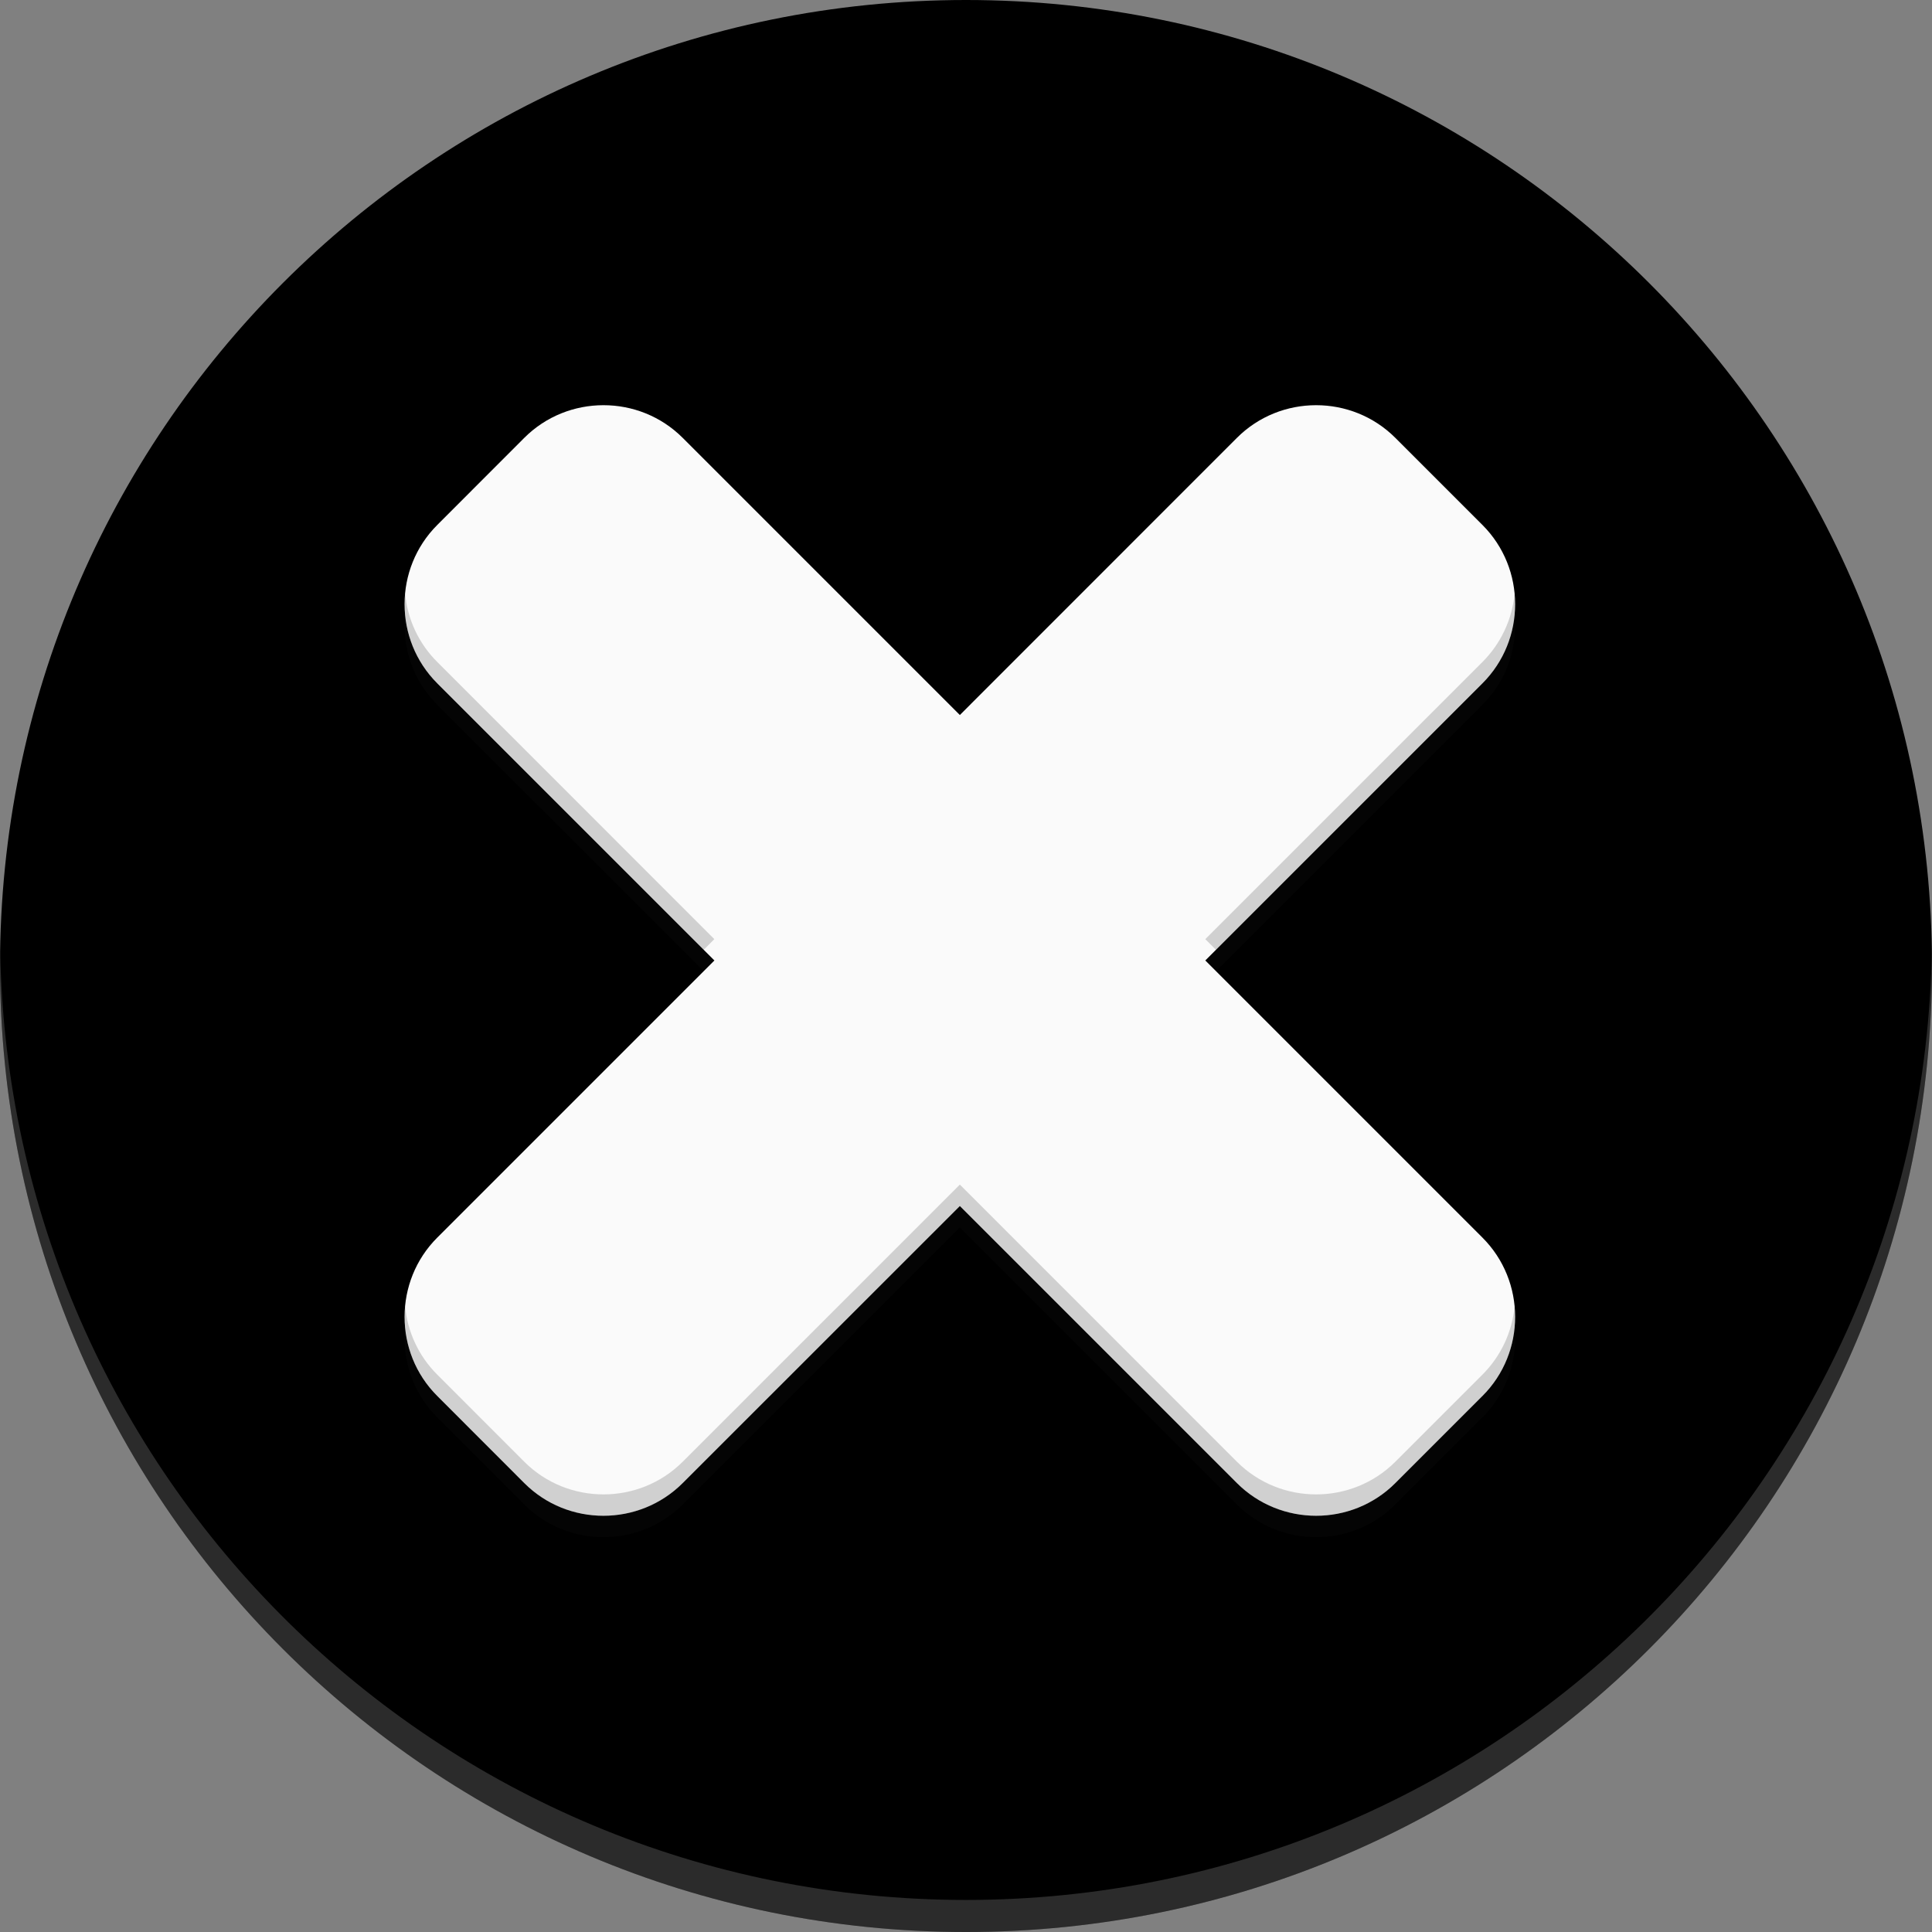 <svg width="22" height="22" viewBox="0 0 22 22" fill="none" xmlns="http://www.w3.org/2000/svg">
<rect x="0" y="0" width="22" height="22" fill="#808080" stroke="none"/>
<g clip-path="url(#clip0_144_7520)">
<path d="M11 22C17.075 22 22 17.075 22 11C22 4.925 17.075 0 11 0C4.925 0 0 4.925 0 11C0 17.075 4.925 22 11 22Z" fill="black"/>
<path opacity="0.2" d="M11 21.635C4.986 21.635 0.1 16.808 0.002 10.817C0.001 10.878 0 10.939 0 11C0 17.075 4.925 22 11 22C17.075 22 22 17.075 22 11C22 10.939 21.999 10.878 21.998 10.817C21.9 16.808 17.014 21.635 11 21.635Z" fill="#D8D8D8"/>
<path opacity="0.1" d="M13.725 11.181L16.881 8.025C17.377 7.529 17.377 6.717 16.881 6.221L15.889 5.229C15.393 4.733 14.581 4.733 14.085 5.229L10.93 8.385L7.774 5.229C7.278 4.734 6.466 4.734 5.97 5.229L4.979 6.221C4.483 6.717 4.483 7.529 4.979 8.025L8.135 11.181L4.979 14.336C4.483 14.832 4.483 15.644 4.979 16.14L5.97 17.132C6.466 17.628 7.278 17.628 7.774 17.132L10.93 13.976L14.085 17.132C14.581 17.628 15.393 17.628 15.889 17.132L16.881 16.14C17.377 15.644 17.377 14.832 16.881 14.336L13.725 11.181Z" fill="#2C2C2C"/>
<path d="M13.725 10.937L16.881 7.781C17.377 7.285 17.377 6.474 16.881 5.978L15.889 4.986C15.393 4.49 14.581 4.49 14.085 4.986L10.93 8.142L7.774 4.986C7.278 4.49 6.466 4.49 5.97 4.986L4.979 5.978C4.483 6.474 4.483 7.285 4.979 7.781L8.135 10.937L4.979 14.093C4.483 14.589 4.483 15.401 4.979 15.896L5.97 16.888C6.466 17.385 7.278 17.384 7.774 16.888L10.93 13.733L14.085 16.888C14.581 17.384 15.393 17.385 15.889 16.888L16.881 15.896C17.377 15.401 17.377 14.589 16.881 14.093L13.725 10.937Z" fill="#FAFAFA"/>
<path opacity="0.2" d="M8.013 10.816L8.134 10.694L4.979 7.538C4.769 7.329 4.64 7.053 4.613 6.758C4.578 7.124 4.7 7.503 4.979 7.781L8.013 10.816ZM16.881 7.781C17.16 7.503 17.282 7.124 17.247 6.758C17.22 7.053 17.09 7.329 16.881 7.538L13.725 10.694L13.847 10.816L16.881 7.781ZM16.881 15.653L15.889 16.645C15.393 17.141 14.581 17.141 14.085 16.645L10.93 13.489L7.774 16.645C7.278 17.141 6.466 17.141 5.97 16.645L4.979 15.653C4.769 15.444 4.64 15.168 4.613 14.873C4.578 15.239 4.7 15.618 4.979 15.897L5.97 16.889C6.466 17.385 7.278 17.385 7.774 16.889L10.93 13.733L14.085 16.889C14.581 17.385 15.393 17.385 15.889 16.889L16.881 15.897C17.16 15.618 17.282 15.24 17.247 14.873C17.22 15.168 17.09 15.444 16.881 15.653Z" fill="#2C2C2C"/>
</g>
<defs>
<clipPath id="clip0_144_7520">
<rect width="22" height="22" fill="white"/>
</clipPath>
</defs>
</svg>
